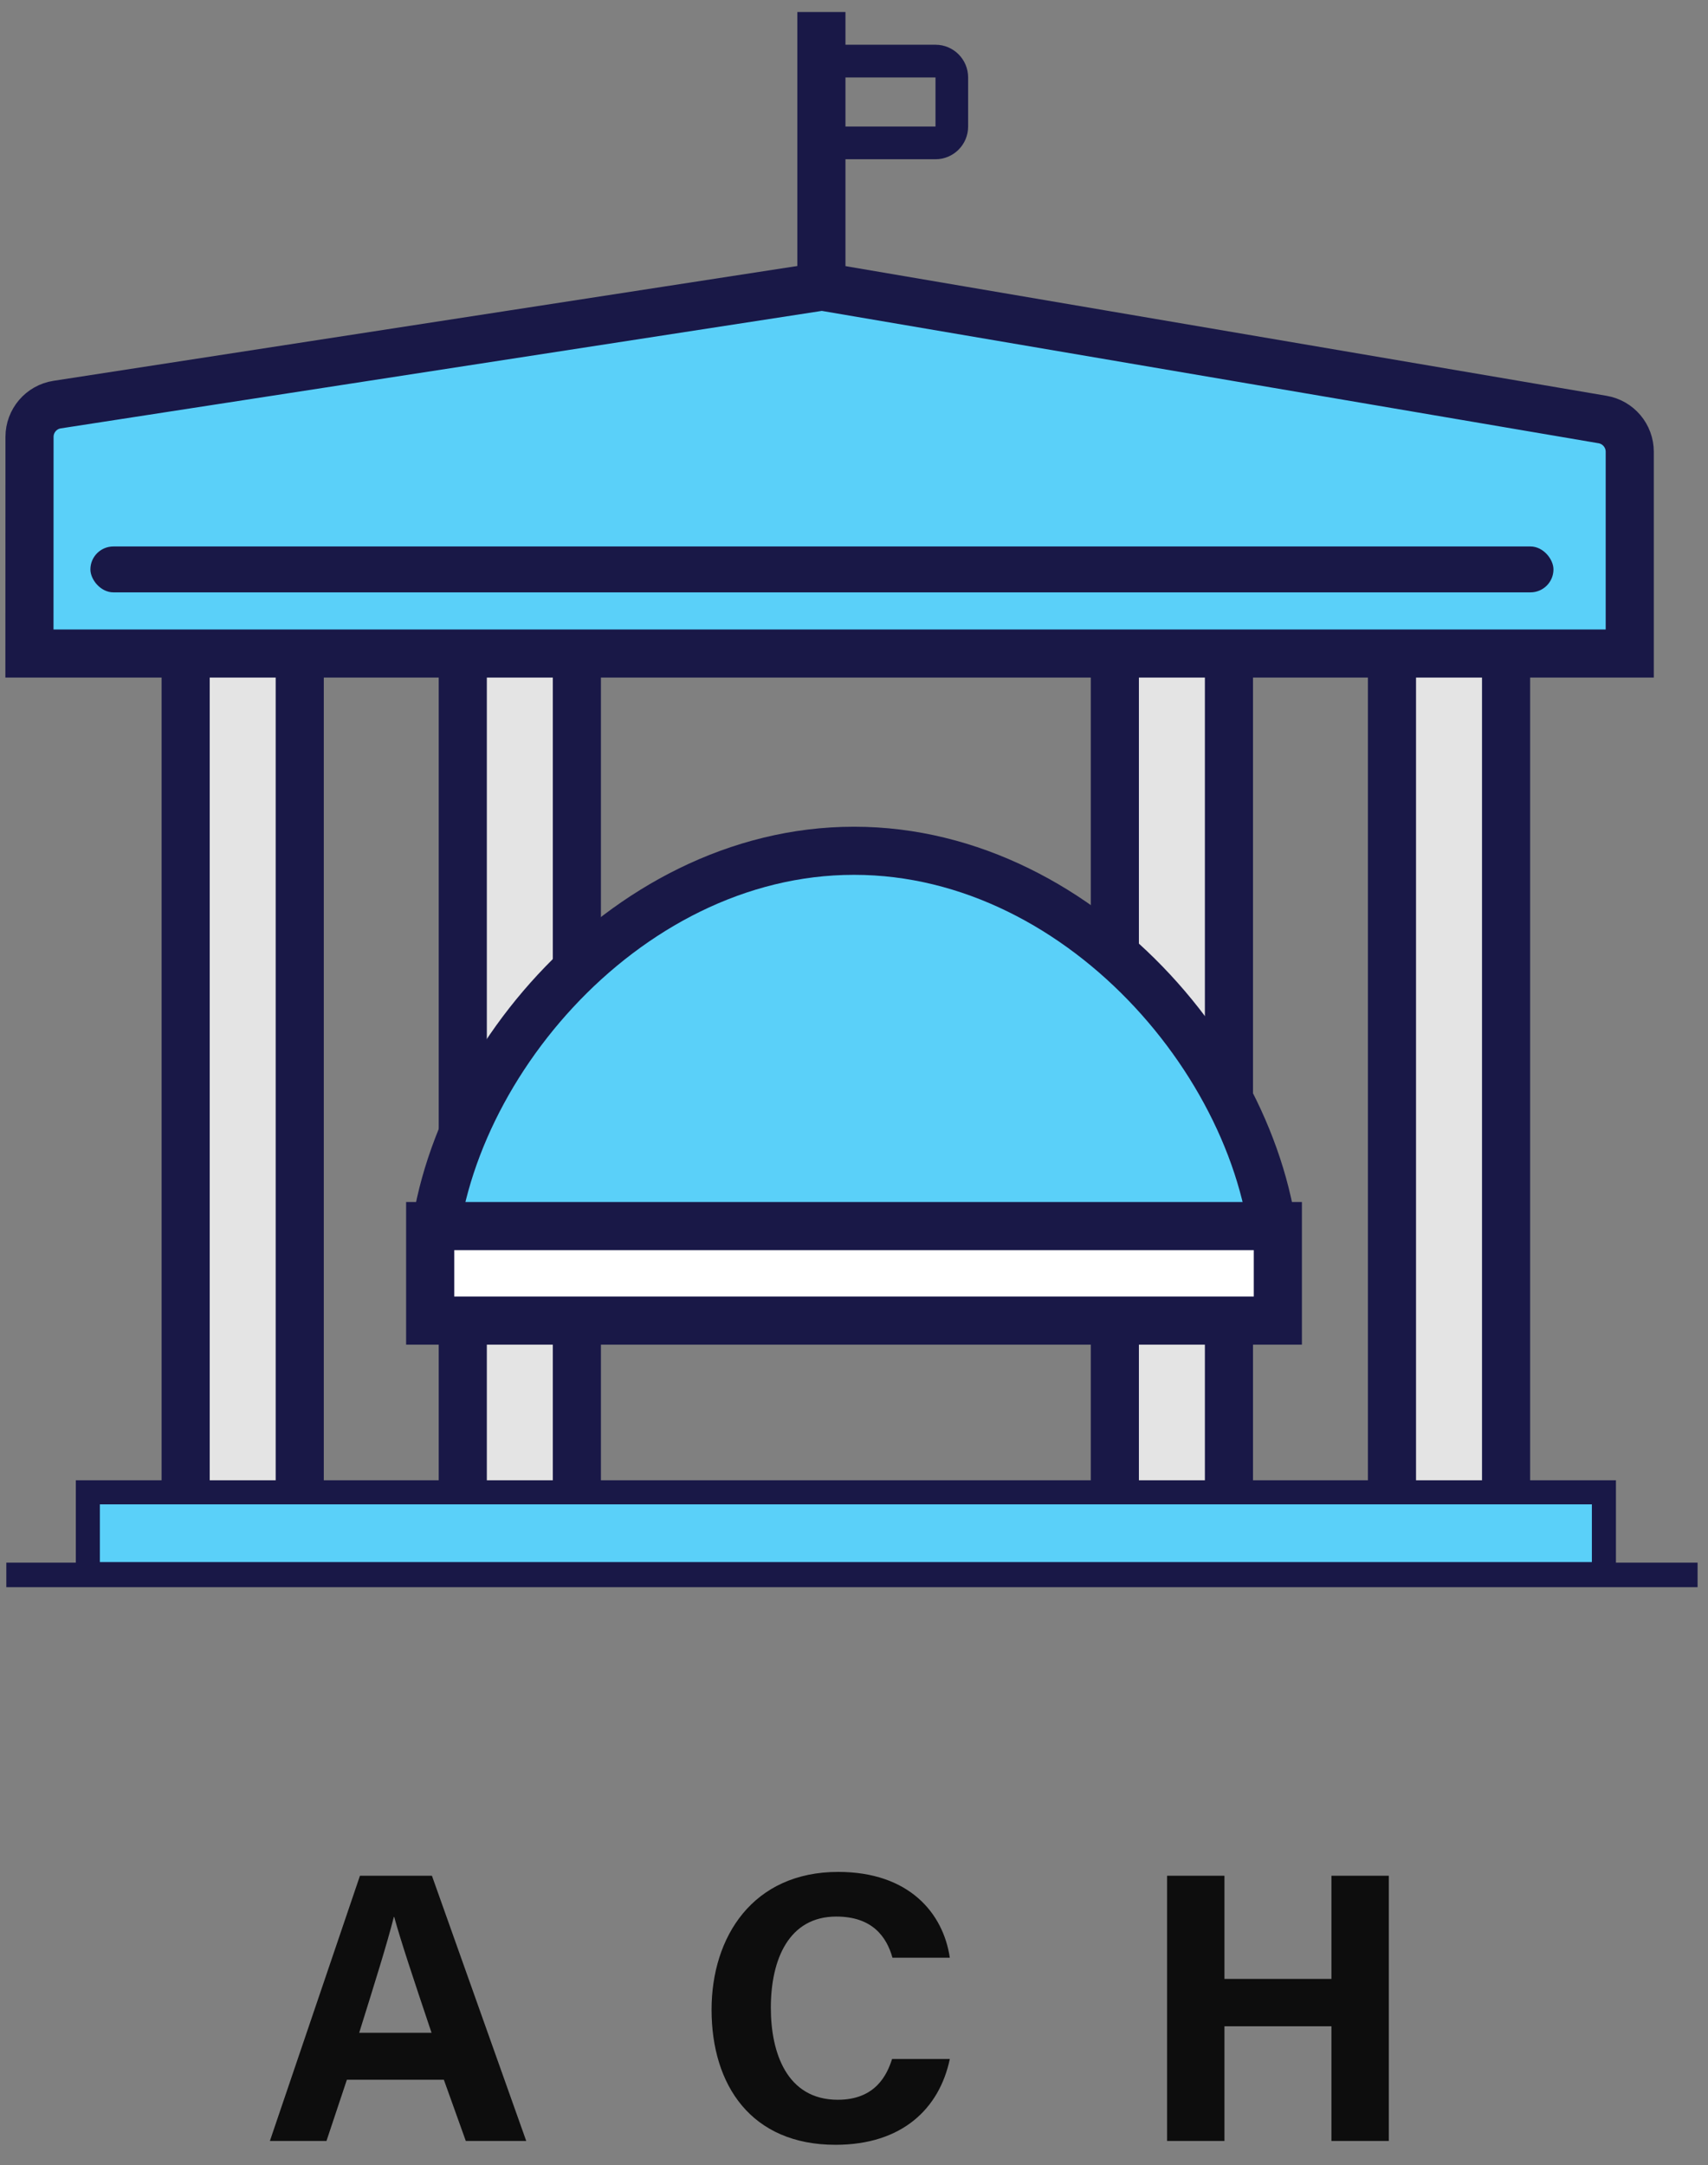 <?xml version="1.0" encoding="UTF-8"?>
<svg width="71px" height="90px" viewBox="0 0 71 90" version="1.1" xmlns="http://www.w3.org/2000/svg" xmlns:xlink="http://www.w3.org/1999/xlink">
    <rect x="0" y="0" width="71" height="90" fill="#808080" stroke="none"/>
    <!-- Generator: Sketch 45 (43475) - http://www.bohemiancoding.com/sketch -->
    <title>Group 7</title>
    <desc>Created with Sketch.</desc>
    <defs></defs>
    <g id="Page-1" stroke="none" stroke-width="1" fill="none" fill-rule="evenodd">
        <g id="payment-methods-ver-two" transform="translate(-784, -442)">
            <g id="Group-5" transform="translate(744, 418)">
                <g id="Group-7" transform="translate(40, 24)">
                    <path d="M18.451,86.456 L14.419,86.456 L13.571,89 L11.219,89 L14.963,77.976 L17.955,77.976 L21.875,89 L19.363,89 L18.451,86.456 Z M14.931,84.504 L17.939,84.504 C17.155,82.168 16.659,80.68 16.387,79.688 L16.371,79.688 C16.099,80.776 15.555,82.504 14.931,84.504 Z M37.083,85.592 C36.875,86.248 36.395,87.288 34.827,87.288 C32.699,87.288 32.043,85.32 32.043,83.464 C32.043,81.448 32.795,79.672 34.763,79.672 C36.267,79.672 36.859,80.52 37.099,81.384 L39.483,81.384 C39.211,79.528 37.787,77.816 34.843,77.816 C31.291,77.816 29.579,80.52 29.579,83.544 C29.579,86.68 31.227,89.16 34.731,89.16 C37.499,89.16 39.051,87.656 39.483,85.592 L37.083,85.592 Z M48.515,89 L50.899,89 L50.899,84.232 L55.347,84.232 L55.347,89 L57.731,89 L57.731,77.976 L55.347,77.976 L55.347,82.264 L50.899,82.264 L50.899,77.976 L48.515,77.976 L48.515,89 Z" id="ACH" fill-opacity="0.9" fill="#000000"></path>
                    <g id="icon" transform="translate(0.263, 0.5)">
                        <g id="Rectangle-6" transform="translate(6.776, 25.838)">
                            <g id="path-2-link" fill="#FFFFFF">
                                <rect id="path-2" x="0" y="0" width="6.099" height="37.398"></rect>
                            </g>
                            <rect id="Rectangle-path" stroke="#191847" stroke-width="2" fill="#E4E4E4" x="0.678" y="0.68" width="4.743" height="36.038"></rect>
                        </g>
                        <g id="Rectangle-6-Copy" transform="translate(56.922, 25.838)">
                            <g id="path-3-link" fill="#FFFFFF">
                                <rect id="path-3" x="0" y="0" width="6.099" height="37.398"></rect>
                            </g>
                            <rect id="Rectangle-path" stroke="#191847" stroke-width="2" fill="#E4E4E4" x="0.678" y="0.68" width="4.743" height="36.038"></rect>
                        </g>
                        <g id="Rectangle-6-Copy-2" transform="translate(18.296, 25.838)">
                            <g id="path-4-link" fill="#FFFFFF">
                                <rect id="path-4" x="0" y="0" width="6.099" height="37.398"></rect>
                            </g>
                            <rect id="Rectangle-path" stroke="#191847" stroke-width="2" fill="#E4E4E4" x="0.678" y="0.68" width="4.743" height="36.038"></rect>
                        </g>
                        <g id="Rectangle-6-Copy-3" transform="translate(45.402, 25.838)">
                            <g id="path-5-link" fill="#FFFFFF">
                                <rect id="path-5" x="0" y="0" width="6.099" height="37.398"></rect>
                            </g>
                            <rect id="Rectangle-path" stroke="#191847" stroke-width="2" fill="#E4E4E4" x="0.678" y="0.68" width="4.743" height="36.038"></rect>
                        </g>
                        <g id="Rectangle" transform="translate(2.711, 60.856)" fill="#5AD0F9">
                            <g id="path-1-link" transform="translate(1.021, 1.02)">
                                <rect id="path-1" x="3.55271368e-14" y="2.13162821e-14" width="62.304" height="3.06"></rect>
                            </g>
                            <rect id="Rectangle-path" stroke="#191847" x="0.678" y="0.68" width="63.021" height="3.4"></rect>
                        </g>
                        <path d="M2.113,16.319 L33.907,11.411 L66.355,16.94 L66.355,16.94 C67.007,17.051 67.484,17.617 67.484,18.28 L67.484,26.667 L0.961,26.667 L0.964,17.662 L0.964,17.662 C0.964,16.991 1.452,16.421 2.113,16.319 Z" id="Path-3" stroke="#191847" stroke-width="2" fill="#5AD0F9" fill-rule="nonzero"></path>
                        <path d="M33.882,10.879 L33.882,1.14575016e-13 L33.882,10.879 Z" id="Path" stroke="#191847" stroke-width="2"></path>
                        <path d="M34.56,4.76 L38.625,4.76 L38.625,2.72 L34.56,2.72 L34.56,4.76 Z M38.625,1.36 C39.374,1.36 39.981,1.969 39.981,2.72 L39.981,4.76 C39.981,5.511 39.374,6.12 38.625,6.12 L33.204,6.12 L33.204,1.36 L38.625,1.36 Z" id="Path-4" fill="#191847" fill-rule="nonzero"></path>
                        <rect id="Rectangle-5" fill="#191847" fill-rule="nonzero" x="3.495" y="22.217" width="60.818" height="1.907" rx="0.954"></rect>
                        <rect id="Rectangle-5-Copy" fill="#191847" fill-rule="nonzero" x="0" y="64.46" width="70.304" height="1.02"></rect>
                        <g id="Group-2" transform="translate(16.941, 34.678)">
                            <path d="M35.846,17.943 C35.846,9.806 27.989,0.189 18.296,0.189 C8.604,0.189 0.747,9.806 0.747,17.943 C0.015,17.943 35.846,17.943 35.846,17.943 Z" id="Oval" stroke="#191847" stroke-width="2" fill="#5AD0F9" fill-rule="nonzero"></path>
                            <g id="Rectangle-7" transform="translate(0, 14.959)">
                                <g id="path-6-link" fill="#FFFFFF">
                                    <rect id="path-6" x="0" y="0.151" width="36.593" height="5.289"></rect>
                                </g>
                                <rect id="Rectangle-path" stroke="#191847" stroke-width="2" x="0.678" y="0.831" width="35.237" height="3.929"></rect>
                            </g>
                        </g>
                    </g>
                </g>
            </g>
        </g>
    </g>
</svg>